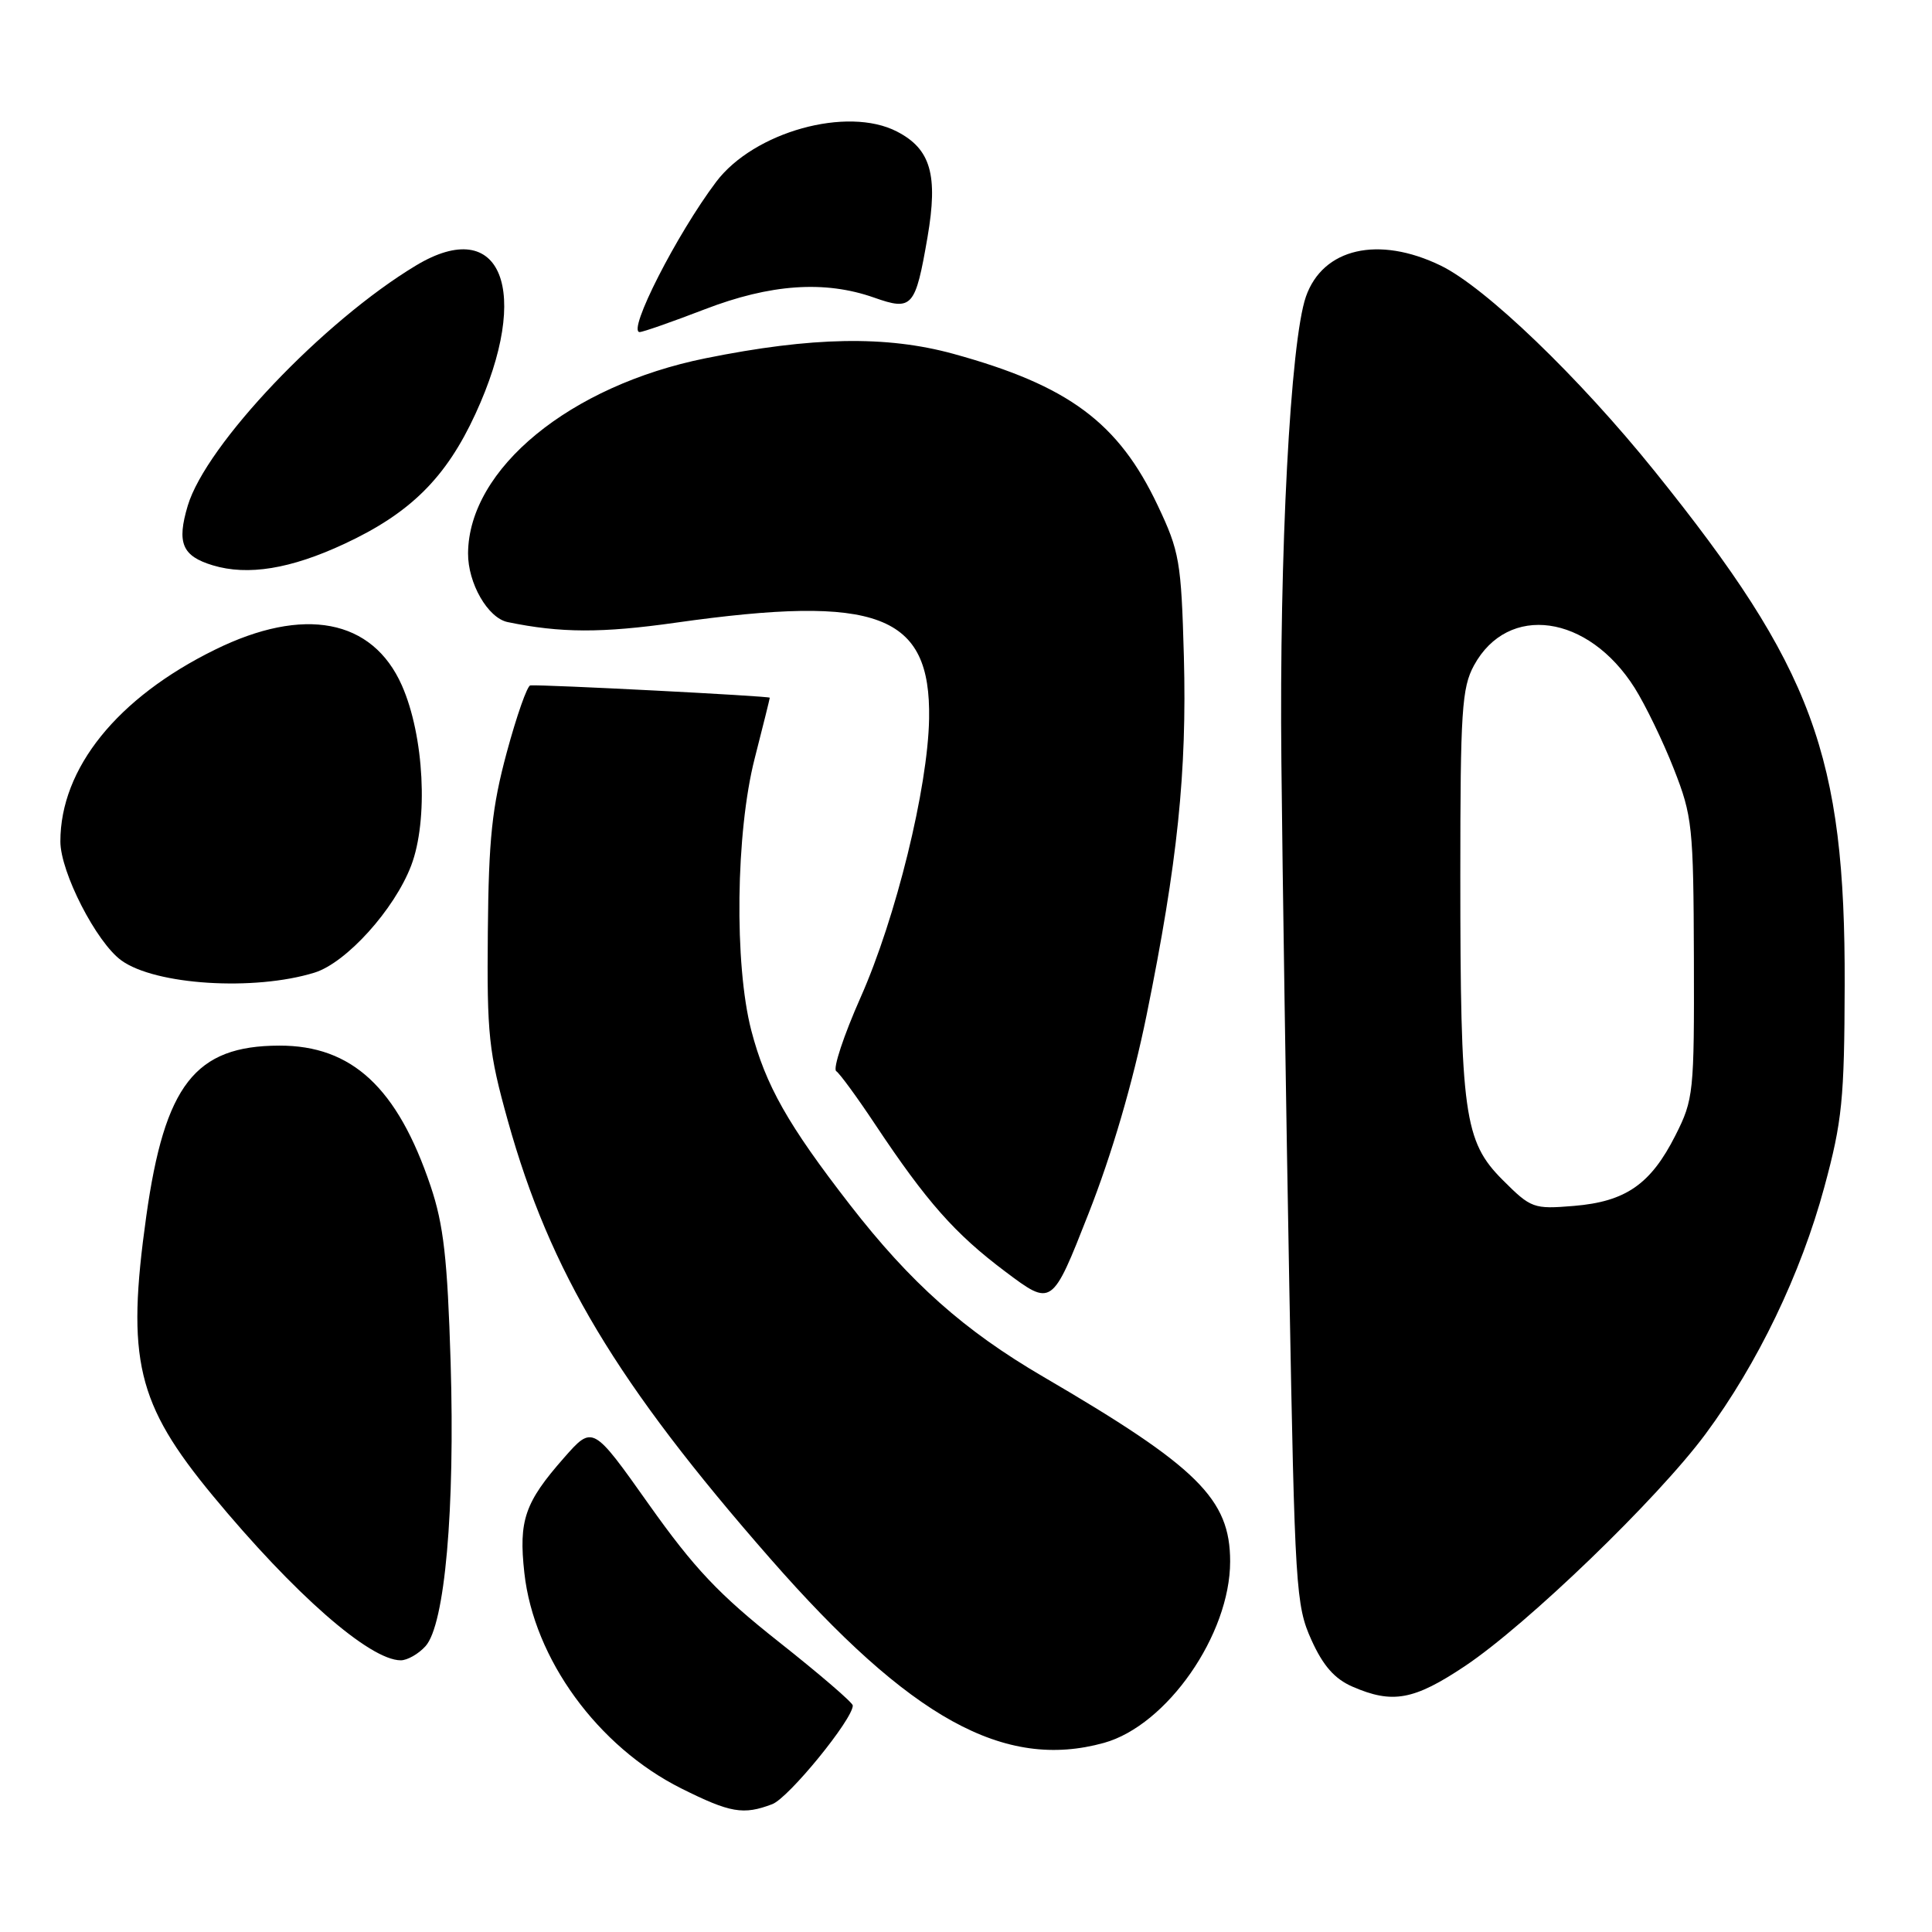 <?xml version="1.0" encoding="UTF-8" standalone="no"?>
<!DOCTYPE svg PUBLIC "-//W3C//DTD SVG 1.1//EN" "http://www.w3.org/Graphics/SVG/1.1/DTD/svg11.dtd" >
<svg xmlns="http://www.w3.org/2000/svg" xmlns:xlink="http://www.w3.org/1999/xlink" version="1.1" viewBox="0 0 256 256">
 <g >
 <path fill="currentColor"
d=" M 102.33 239.06 C 104.50 238.24 113.00 227.82 113.00 225.99 C 113.00 225.61 108.59 221.82 103.20 217.56 C 95.26 211.28 91.99 207.82 85.97 199.33 C 78.54 188.84 78.54 188.84 74.73 193.17 C 69.53 199.08 68.71 201.45 69.48 208.42 C 70.74 219.82 79.22 231.45 90.28 236.98 C 96.77 240.22 98.50 240.52 102.33 239.06 Z  M 146.28 230.94 C 154.63 228.62 163.00 216.59 163.00 206.90 C 163.00 198.61 158.71 194.38 138.21 182.41 C 127.75 176.30 120.65 169.99 112.63 159.65 C 104.40 149.04 101.45 143.82 99.55 136.54 C 97.28 127.80 97.49 110.30 100.00 100.50 C 101.10 96.20 102.00 92.57 102.00 92.45 C 102.00 92.23 71.90 90.68 70.27 90.82 C 69.86 90.85 68.46 94.85 67.15 99.69 C 65.19 106.96 64.75 111.13 64.64 123.50 C 64.51 137.10 64.76 139.43 67.29 148.50 C 72.89 168.56 81.71 183.28 102.07 206.53 C 120.63 227.73 133.08 234.60 146.28 230.94 Z  M 194.12 220.76 C 202.35 215.26 219.62 198.61 225.98 190.03 C 232.91 180.68 238.63 168.78 241.74 157.27 C 244.10 148.56 244.39 145.65 244.43 130.50 C 244.51 100.08 240.23 88.50 219.26 62.45 C 209.24 50.00 196.82 38.06 190.90 35.19 C 182.64 31.19 175.28 32.89 173.04 39.31 C 170.98 45.23 169.50 73.25 169.79 101.00 C 169.94 116.12 170.42 147.40 170.84 170.50 C 171.57 210.49 171.71 212.73 173.76 217.28 C 175.31 220.72 176.84 222.46 179.21 223.49 C 184.52 225.80 187.35 225.28 194.12 220.76 Z  M 56.38 218.13 C 58.95 215.29 60.30 200.02 59.71 180.50 C 59.29 166.77 58.78 162.28 57.06 157.17 C 52.67 144.13 46.63 138.52 37.00 138.55 C 25.85 138.57 21.82 143.75 19.38 161.17 C 16.72 180.15 18.11 185.98 28.19 198.18 C 38.97 211.21 48.98 219.99 53.10 220.00 C 53.97 220.00 55.45 219.16 56.38 218.13 Z  M 151.93 134.50 C 156.04 114.28 157.28 102.30 156.87 87.00 C 156.52 74.38 156.29 73.07 153.41 66.99 C 148.20 55.98 141.59 51.08 126.31 46.88 C 117.43 44.45 107.62 44.62 93.50 47.47 C 75.53 51.10 62.11 62.11 62.02 73.30 C 61.99 77.27 64.64 81.89 67.27 82.43 C 74.28 83.88 79.72 83.90 89.53 82.51 C 116.35 78.72 123.35 81.38 123.11 95.24 C 122.95 104.39 118.71 121.64 114.03 132.17 C 111.79 137.22 110.34 141.61 110.80 141.93 C 111.27 142.24 113.60 145.43 115.97 149.00 C 122.79 159.25 126.53 163.48 133.19 168.48 C 139.39 173.14 139.39 173.14 144.23 160.82 C 147.34 152.92 150.10 143.48 151.93 134.50 Z  M 41.67 128.88 C 45.88 127.58 52.26 120.52 54.48 114.70 C 56.78 108.67 56.20 97.49 53.25 90.82 C 49.35 82.02 40.26 80.28 28.46 86.10 C 15.53 92.46 8.00 101.81 8.00 111.50 C 8.00 115.56 12.77 124.87 16.08 127.26 C 20.57 130.52 33.68 131.35 41.67 128.88 Z  M 45.62 72.07 C 54.37 68.00 59.10 63.31 63.00 54.84 C 70.51 38.55 66.43 28.37 55.12 35.18 C 42.84 42.57 27.31 58.91 24.88 67.00 C 23.40 71.95 24.13 73.68 28.20 74.91 C 32.84 76.31 38.50 75.39 45.62 72.07 Z  M 93.34 41.00 C 102.08 37.63 109.28 37.13 115.81 39.43 C 120.88 41.22 121.29 40.75 122.90 31.43 C 124.32 23.17 123.33 19.74 118.85 17.43 C 112.28 14.03 99.90 17.47 94.90 24.09 C 89.68 31.01 83.06 44.00 84.76 44.00 C 85.19 44.00 89.05 42.65 93.34 41.00 Z  M 199.10 156.34 C 194.00 151.23 193.50 147.64 193.50 116.00 C 193.50 94.22 193.70 91.13 195.31 88.17 C 199.82 79.91 210.44 81.40 216.60 91.15 C 218.02 93.41 220.36 98.23 221.79 101.88 C 224.25 108.14 224.39 109.50 224.45 127.00 C 224.50 144.80 224.41 145.69 222.00 150.45 C 218.73 156.92 215.42 159.22 208.55 159.79 C 203.20 160.23 202.88 160.12 199.10 156.34 Z "/>
</g>
</svg>
